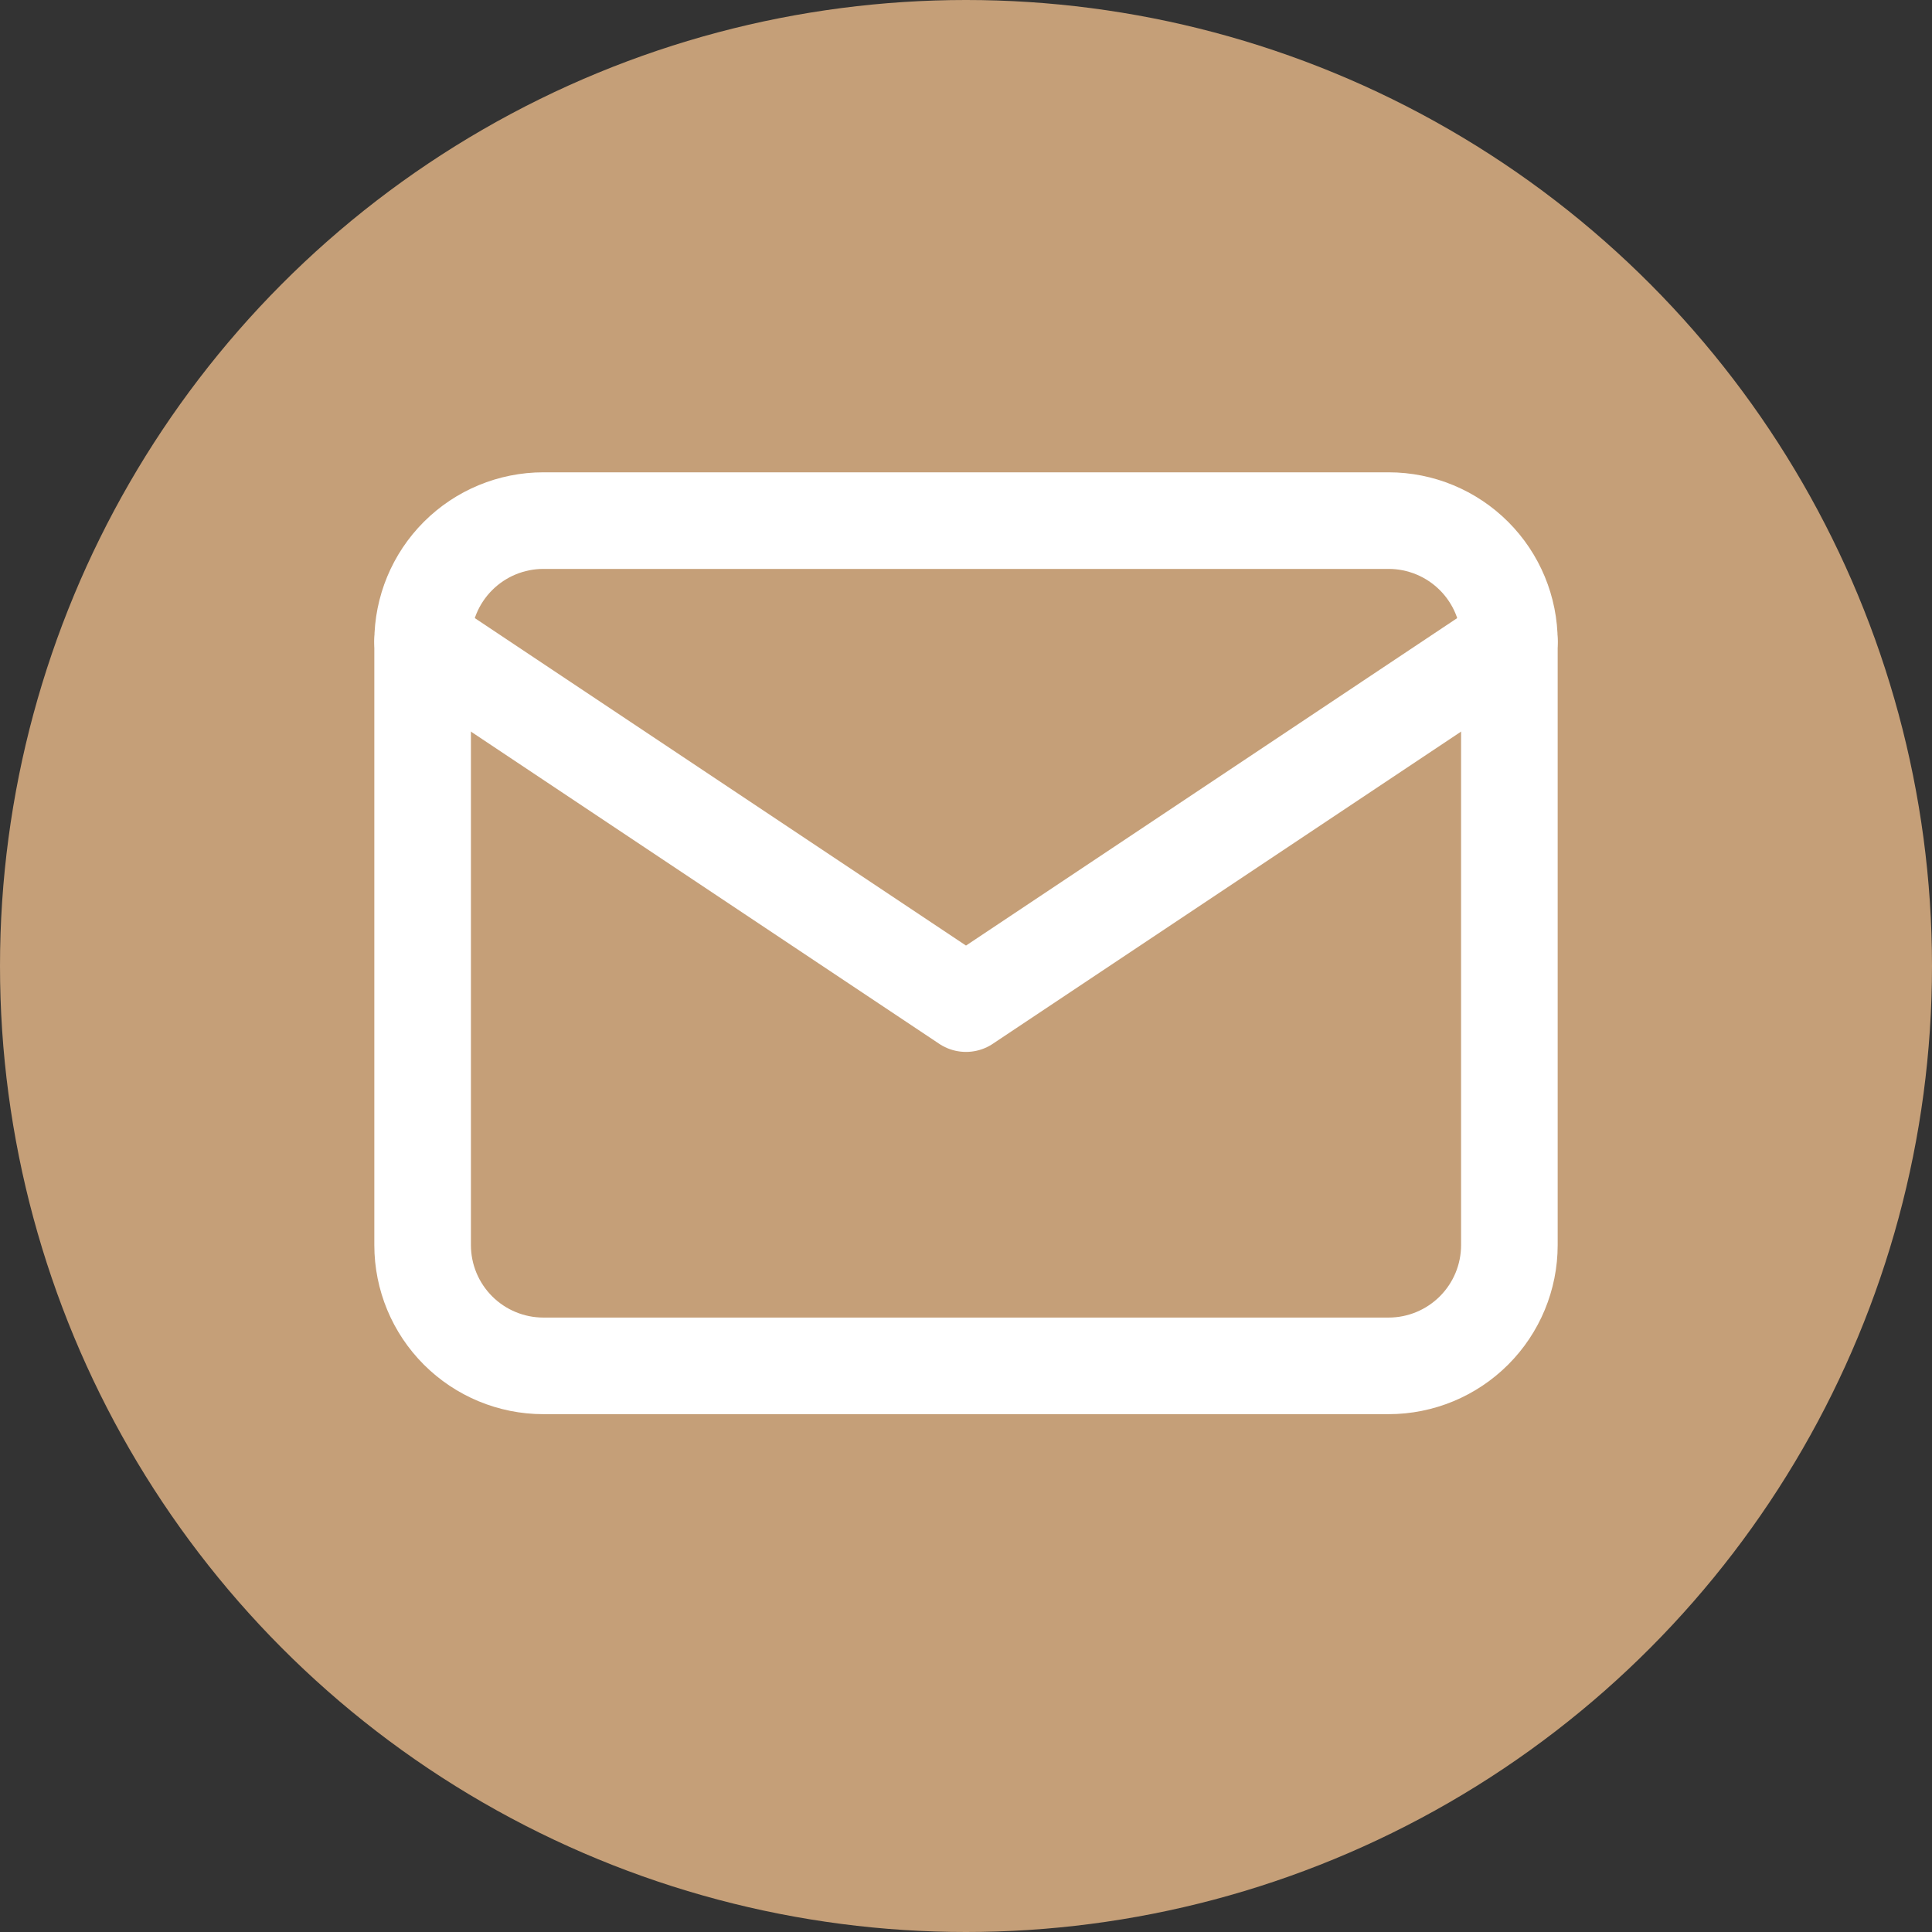 <svg width="32" height="32" viewBox="0 0 32 32" fill="none" xmlns="http://www.w3.org/2000/svg">
<rect x="0" y="0" width="32" height="32" fill="#333333" stroke="none"/>
<circle cx="16" cy="16" r="16" fill="#C59F78"/>
<g clip-path="url(#clip0_159_4700)">
<path d="M7 10.623C7 10.093 7.211 9.584 7.586 9.209C7.961 8.834 8.47 8.623 9 8.623H23C23.53 8.623 24.039 8.834 24.414 9.209C24.789 9.584 25 10.093 25 10.623V20.623C25 21.154 24.789 21.662 24.414 22.037C24.039 22.412 23.53 22.623 23 22.623H9C8.47 22.623 7.961 22.412 7.586 22.037C7.211 21.662 7 21.154 7 20.623V10.623Z" stroke="white" stroke-width="1.6" stroke-linecap="round" stroke-linejoin="round"/>
<path d="M7 10.623L16 16.623L25 10.623" stroke="white" stroke-width="1.6" stroke-linecap="round" stroke-linejoin="round"/>
</g>
<defs>
<clipPath id="clip0_159_4700">
<rect width="24" height="24" fill="white" transform="translate(4 3.623)"/>
</clipPath>
</defs>
</svg>
